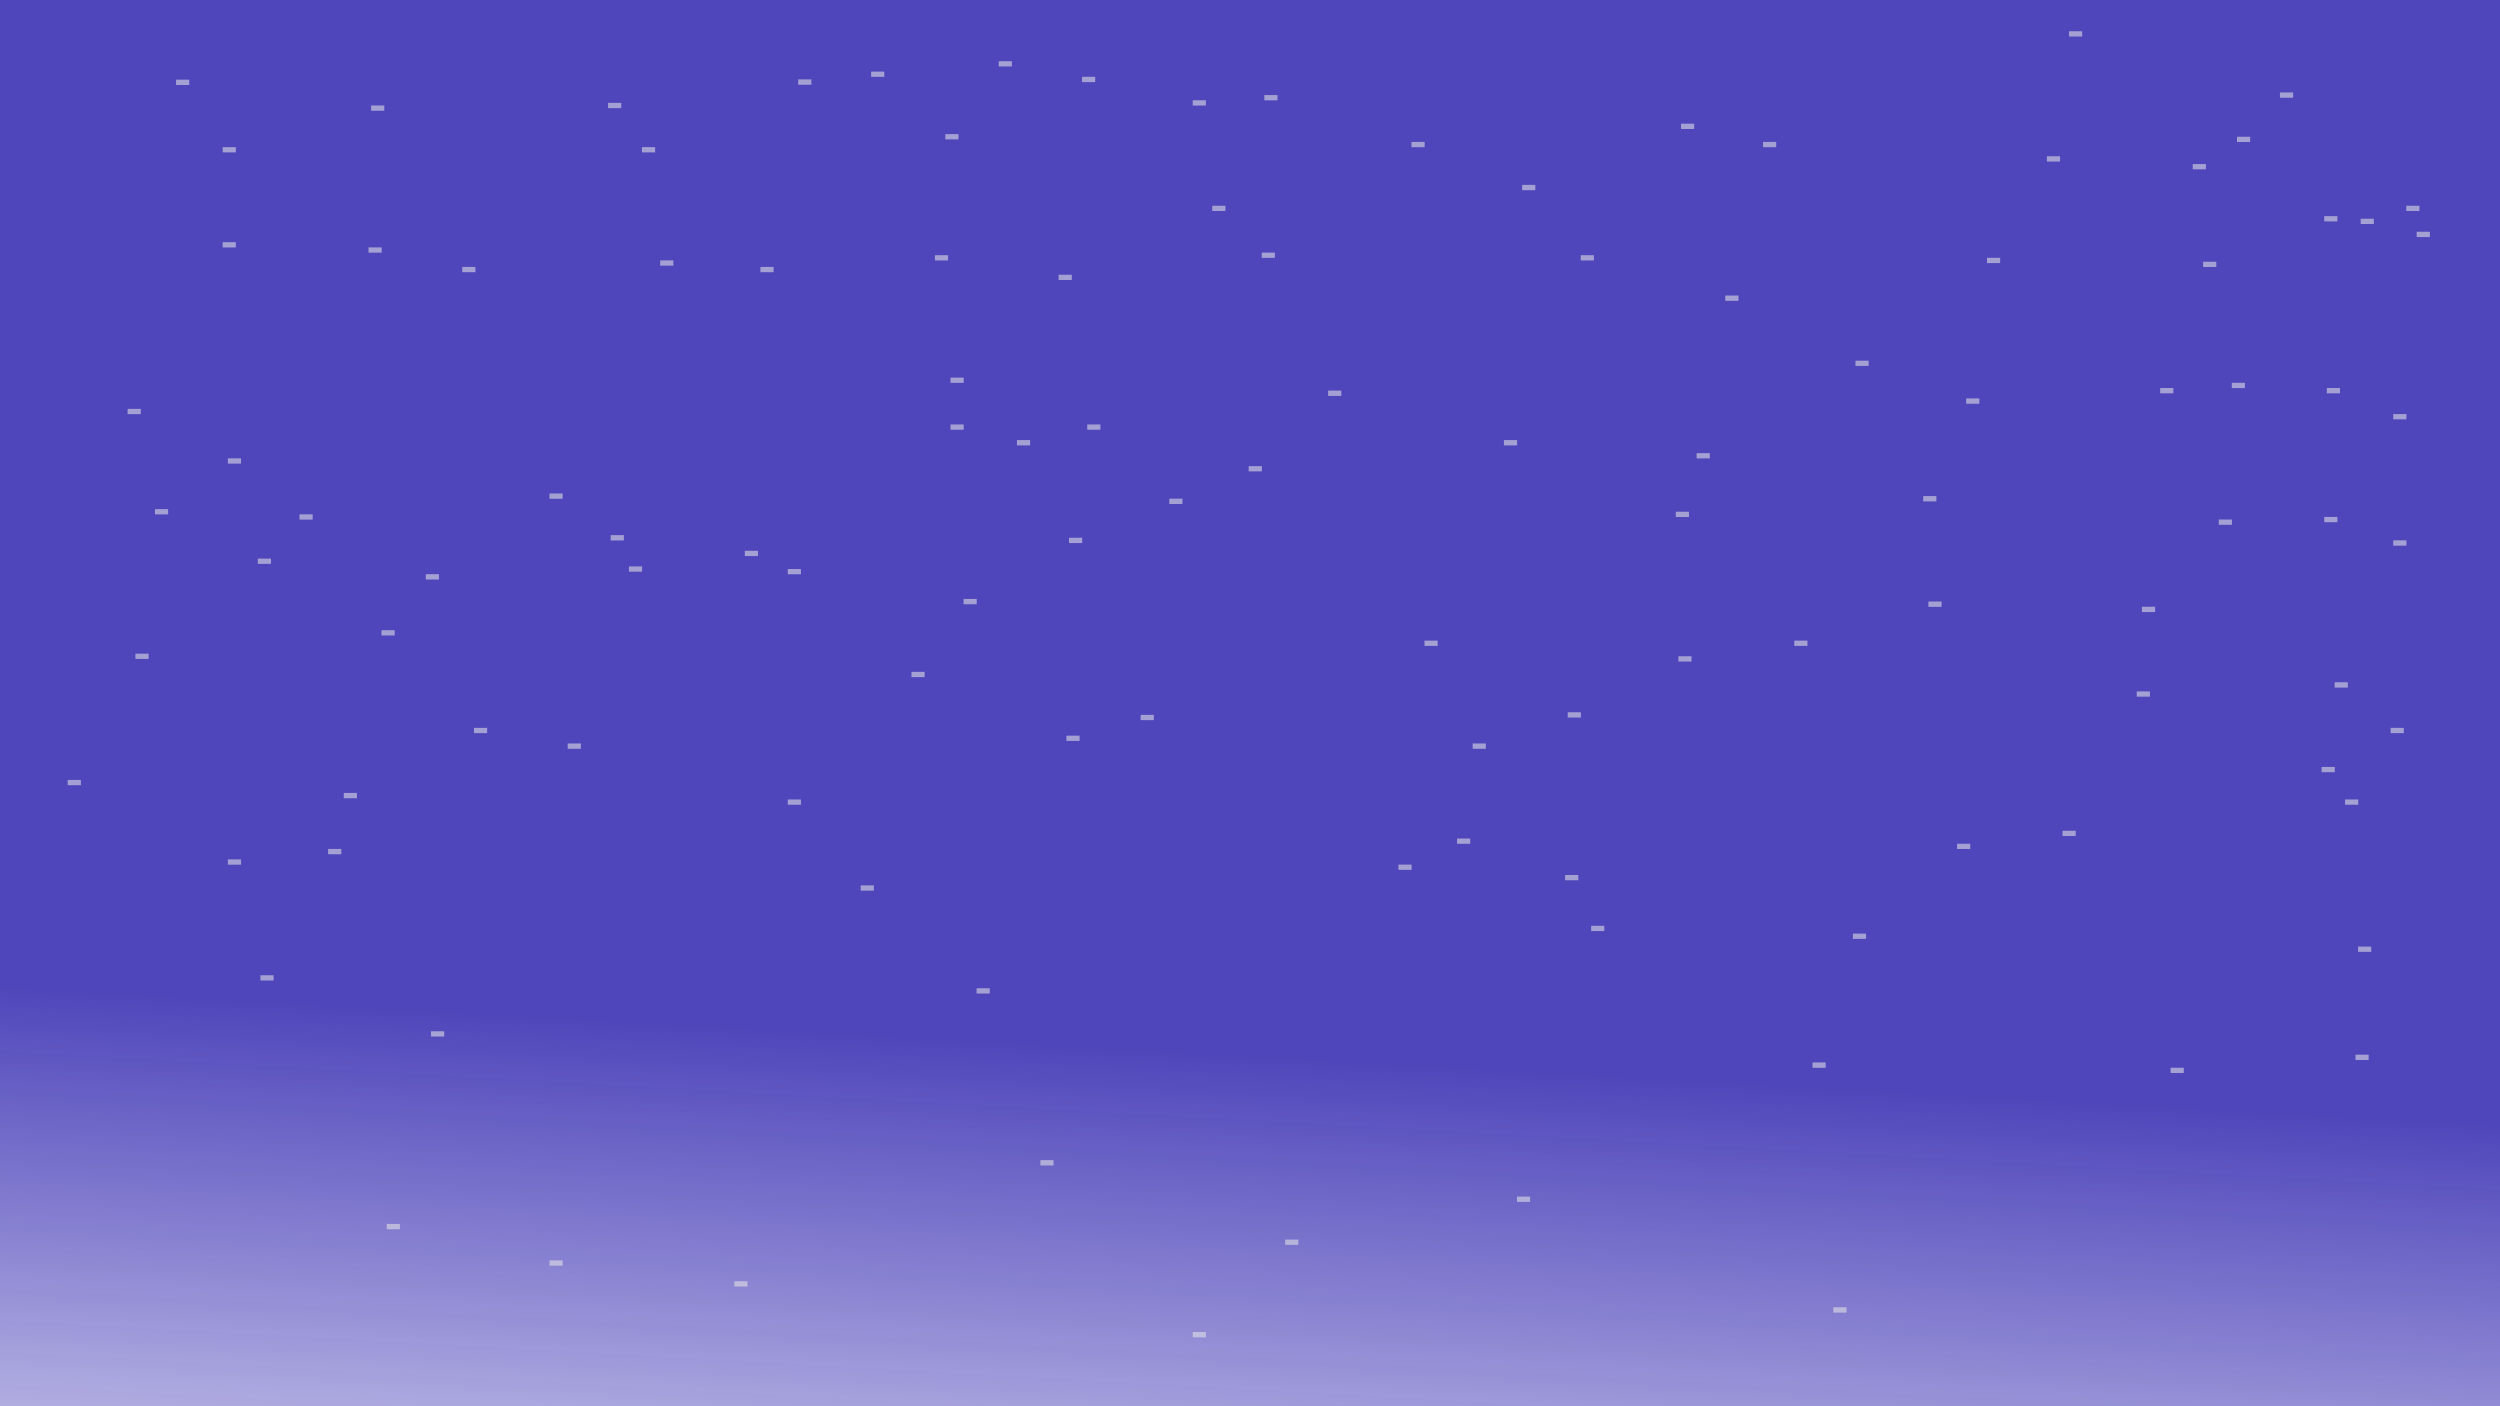 <?xml version="1.0" encoding="UTF-8" standalone="no"?>
<!-- Created with Inkscape (http://www.inkscape.org/) -->

<svg
   width="1920"
   height="1080"
   viewBox="0 0 1920 1080"
   version="1.1"
   id="svg1"
   inkscape:export-filename="bitmap.svg"
   inkscape:export-xdpi="96"
   inkscape:export-ydpi="96"
   xmlns:inkscape="http://www.inkscape.org/namespaces/inkscape"
   xmlns:sodipodi="http://sodipodi.sourceforge.net/DTD/sodipodi-0.dtd"
   xmlns:xlink="http://www.w3.org/1999/xlink"
   xmlns="http://www.w3.org/2000/svg"
   xmlns:svg="http://www.w3.org/2000/svg">
  <sodipodi:namedview
     id="namedview1"
     pagecolor="#ffffff"
     bordercolor="#000000"
     borderopacity="0.25"
     inkscape:showpageshadow="2"
     inkscape:pageopacity="0.0"
     inkscape:pagecheckerboard="0"
     inkscape:deskcolor="#d1d1d1"
     inkscape:document-units="px">
    <inkscape:page
       x="0"
       y="0"
       width="1920"
       height="1080"
       id="page2"
       margin="0"
       bleed="0" />
  </sodipodi:namedview>
  <defs
     id="defs1">
    <linearGradient
       id="linearGradient20"
       inkscape:collect="always">
      <stop
         style="stop-color:#261bab;stop-opacity:1;"
         offset="0.114"
         id="stop20" />
      <stop
         style="stop-color:#261bab;stop-opacity:0;"
         offset="0.8"
         id="stop21" />
    </linearGradient>
    <linearGradient
       id="linearGradient18"
       inkscape:collect="always">
      <stop
         style="stop-color:#e7e7e7;stop-opacity:1;"
         offset="0.66"
         id="stop18" />
      <stop
         style="stop-color:#e7e7e7;stop-opacity:0.557"
         offset="1"
         id="stop19" />
    </linearGradient>
    <filter
       inkscape:label="Matte Bevel"
       inkscape:menu="Bevels"
       inkscape:menu-tooltip="Soft, pastel-colored, blurry bevel"
       x="-0.022"
       y="-0.04"
       width="1.045"
       height="1.08"
       style="color-interpolation-filters:sRGB"
       id="filter18">
      <feGaussianBlur
         stdDeviation="6.967"
         result="result6"
         id="feGaussianBlur12" />
      <feComposite
         operator="in"
         in="result6"
         in2="result6"
         result="result7"
         id="feComposite13" />
      <feGaussianBlur
         stdDeviation="7"
         result="result3"
         in="result7"
         id="feGaussianBlur13" />
      <feComposite
         in2="result7"
         operator="over"
         result="result91"
         id="feComposite14" />
      <feComposite
         operator="in"
         in="result3"
         result="result5"
         in2="result91"
         id="feComposite15" />
      <feColorMatrix
         values="0 0 0 -1 0 0 0 0 -1 0 0 0 0 -1 0 0 0 0 1 0 "
         result="result4"
         id="feColorMatrix15" />
      <feSpecularLighting
         surfaceScale="3"
         specularConstant="2"
         specularExponent="45"
         in="result4"
         result="result11"
         id="feSpecularLighting15">
        <fePointLight
           x="-5000"
           y="-10000"
           z="20000"
           id="fePointLight15" />
      </feSpecularLighting>
      <feComposite
         operator="arithmetic"
         k1="1"
         in2="result4"
         result="result10"
         id="feComposite16"
         k2="0"
         k3="0"
         k4="0" />
      <feComposite
         operator="arithmetic"
         k2="0.6"
         k3="1"
         in="result5"
         result="result8"
         in2="result10"
         id="feComposite17"
         k1="0"
         k4="0" />
      <feGaussianBlur
         stdDeviation="2"
         result="result31"
         in="result8"
         id="feGaussianBlur17" />
      <feComposite
         result="result9"
         in2="result8"
         id="feComposite18" />
      <feBlend
         mode="normal"
         in2="result9"
         id="feBlend18" />
    </filter>
    <linearGradient
       inkscape:collect="always"
       xlink:href="#linearGradient18"
       id="linearGradient19"
       x1="757.743"
       y1="963.667"
       x2="1212.203"
       y2="542.377"
       gradientUnits="userSpaceOnUse" />
    <linearGradient
       inkscape:collect="always"
       xlink:href="#linearGradient20"
       id="linearGradient21"
       x1="885.914"
       y1="672.69"
       x2="844.951"
       y2="1454.309"
       gradientUnits="userSpaceOnUse" />
  </defs>
  <g
     inkscape:label="Capa 1"
     inkscape:groupmode="layer"
     id="layer1">
    <rect
       style="display:inline;opacity:0.902;fill:url(#linearGradient21);stroke:url(#linearGradient19);stroke-width:9.628;stroke-dasharray:none;filter:url(#filter18)"
       id="rect1"
       width="1930.429"
       height="1084.755"
       x="-5.928"
       y="-8.1898417e-09"
       transform="matrix(1.021,0,0,1.078,-12.921,-16.685)" />
    <path
       sodipodi:type="star"
       style="opacity:0.557;fill:#261bab;fill-opacity:1;stroke:#e7e7e7;stroke-width:10.1;stroke-dasharray:none"
       id="path26"
       inkscape:flatsided="false"
       sodipodi:sides="2"
       sodipodi:cx="140.28706"
       sodipodi:cy="63.22797"
       sodipodi:r1="1.9758741"
       sodipodi:r2="0.01975874"
       sodipodi:arg1="1.5707963"
       sodipodi:arg2="3.1415927"
       inkscape:rounded="0"
       inkscape:randomized="0"
       d="m 140.287,65.204 -0.02,-1.976 0.02,-1.976 0.02,1.976 z" />
    <path
       sodipodi:type="star"
       style="opacity:0.557;fill:#261bab;fill-opacity:1;stroke:#e7e7e7;stroke-width:10.1;stroke-dasharray:none"
       id="path26-8"
       inkscape:flatsided="false"
       sodipodi:sides="2"
       sodipodi:cx="140.28706"
       sodipodi:cy="63.22797"
       sodipodi:r1="1.9758741"
       sodipodi:r2="0.01975874"
       sodipodi:arg1="1.5707963"
       sodipodi:arg2="3.1415927"
       inkscape:rounded="0"
       inkscape:randomized="0"
       d="m 140.287,65.204 -0.02,-1.976 0.02,-1.976 0.02,1.976 z"
       transform="translate(645.783,276.798)" />
    <path
       sodipodi:type="star"
       style="opacity:0.557;fill:#261bab;fill-opacity:1;stroke:#e7e7e7;stroke-width:10.1;stroke-dasharray:none"
       id="path26-5"
       inkscape:flatsided="false"
       sodipodi:sides="2"
       sodipodi:cx="140.28706"
       sodipodi:cy="63.22797"
       sodipodi:r1="1.9758741"
       sodipodi:r2="0.01975874"
       sodipodi:arg1="1.5707963"
       sodipodi:arg2="3.1415927"
       inkscape:rounded="0"
       inkscape:randomized="0"
       d="m 140.287,65.204 -0.02,-1.976 0.02,-1.976 0.02,1.976 z"
       transform="translate(1167.783,286.798)" />
    <path
       sodipodi:type="star"
       style="opacity:0.557;fill:#261bab;fill-opacity:1;stroke:#e7e7e7;stroke-width:10.1;stroke-dasharray:none"
       id="path26-1"
       inkscape:flatsided="false"
       sodipodi:sides="2"
       sodipodi:cx="140.28706"
       sodipodi:cy="63.22797"
       sodipodi:r1="1.9758741"
       sodipodi:r2="0.01975874"
       sodipodi:arg1="1.5707963"
       sodipodi:arg2="3.1415927"
       inkscape:rounded="0"
       inkscape:randomized="0"
       d="m 140.287,65.204 -0.02,-1.976 0.02,-1.976 0.02,1.976 z"
       transform="translate(1345.783,400.798)" />
    <path
       sodipodi:type="star"
       style="opacity:0.557;fill:#261bab;fill-opacity:1;stroke:#e7e7e7;stroke-width:10.1;stroke-dasharray:none"
       id="path26-7"
       inkscape:flatsided="false"
       sodipodi:sides="2"
       sodipodi:cx="140.28706"
       sodipodi:cy="63.22797"
       sodipodi:r1="1.9758741"
       sodipodi:r2="0.01975874"
       sodipodi:arg1="1.5707963"
       sodipodi:arg2="3.1415927"
       inkscape:rounded="0"
       inkscape:randomized="0"
       d="m 140.287,65.204 -0.02,-1.976 0.02,-1.976 0.02,1.976 z"
       transform="translate(983.783,582.798)" />
    <path
       sodipodi:type="star"
       style="opacity:0.557;fill:#261bab;fill-opacity:1;stroke:#e7e7e7;stroke-width:10.1;stroke-dasharray:none"
       id="path26-2"
       inkscape:flatsided="false"
       sodipodi:sides="2"
       sodipodi:cx="140.28706"
       sodipodi:cy="63.22797"
       sodipodi:r1="1.9758741"
       sodipodi:r2="0.01975874"
       sodipodi:arg1="1.5707963"
       sodipodi:arg2="3.1415927"
       inkscape:rounded="0"
       inkscape:randomized="0"
       d="m 140.287,65.204 -0.02,-1.976 0.02,-1.976 0.02,1.976 z"
       transform="translate(884.783,238.798)" />
    <path
       sodipodi:type="star"
       style="opacity:0.557;fill:#261bab;fill-opacity:1;stroke:#e7e7e7;stroke-width:10.1;stroke-dasharray:none"
       id="path26-16"
       inkscape:flatsided="false"
       sodipodi:sides="2"
       sodipodi:cx="140.28706"
       sodipodi:cy="63.22797"
       sodipodi:r1="1.9758741"
       sodipodi:r2="0.01975874"
       sodipodi:arg1="1.5707963"
       sodipodi:arg2="3.1415927"
       inkscape:rounded="0"
       inkscape:randomized="0"
       d="m 140.287,65.204 -0.02,-1.976 0.02,-1.976 0.02,1.976 z"
       transform="translate(833.783,132.798)" />
    <path
       sodipodi:type="star"
       style="opacity:0.557;fill:#261bab;fill-opacity:1;stroke:#e7e7e7;stroke-width:10.1;stroke-dasharray:none"
       id="path26-6"
       inkscape:flatsided="false"
       sodipodi:sides="2"
       sodipodi:cx="140.28706"
       sodipodi:cy="63.22797"
       sodipodi:r1="1.9758741"
       sodipodi:r2="0.01975874"
       sodipodi:arg1="1.5707963"
       sodipodi:arg2="3.1415927"
       inkscape:rounded="0"
       inkscape:randomized="0"
       d="m 140.287,65.204 -0.02,-1.976 0.02,-1.976 0.02,1.976 z"
       transform="translate(448.783,143.798)" />
    <path
       sodipodi:type="star"
       style="opacity:0.557;fill:#261bab;fill-opacity:1;stroke:#e7e7e7;stroke-width:10.1;stroke-dasharray:none"
       id="path26-27"
       inkscape:flatsided="false"
       sodipodi:sides="2"
       sodipodi:cx="140.28706"
       sodipodi:cy="63.22797"
       sodipodi:r1="1.9758741"
       sodipodi:r2="0.01975874"
       sodipodi:arg1="1.5707963"
       sodipodi:arg2="3.1415927"
       inkscape:rounded="0"
       inkscape:randomized="0"
       d="m 140.287,65.204 -0.02,-1.976 0.02,-1.976 0.02,1.976 z"
       transform="translate(286.783,317.798)" />
    <path
       sodipodi:type="star"
       style="opacity:0.557;fill:#261bab;fill-opacity:1;stroke:#e7e7e7;stroke-width:10.1;stroke-dasharray:none"
       id="path26-3"
       inkscape:flatsided="false"
       sodipodi:sides="2"
       sodipodi:cx="140.28706"
       sodipodi:cy="63.22797"
       sodipodi:r1="1.9758741"
       sodipodi:r2="0.01975874"
       sodipodi:arg1="1.5707963"
       sodipodi:arg2="3.1415927"
       inkscape:rounded="0"
       inkscape:randomized="0"
       d="m 140.287,65.204 -0.02,-1.976 0.02,-1.976 0.02,1.976 z"
       transform="translate(300.783,509.798)" />
    <path
       sodipodi:type="star"
       style="opacity:0.557;fill:#261bab;fill-opacity:1;stroke:#e7e7e7;stroke-width:10.1;stroke-dasharray:none"
       id="path26-34"
       inkscape:flatsided="false"
       sodipodi:sides="2"
       sodipodi:cx="140.28706"
       sodipodi:cy="63.22797"
       sodipodi:r1="1.9758741"
       sodipodi:r2="0.01975874"
       sodipodi:arg1="1.5707963"
       sodipodi:arg2="3.1415927"
       inkscape:rounded="0"
       inkscape:randomized="0"
       d="m 140.287,65.204 -0.02,-1.976 0.02,-1.976 0.02,1.976 z"
       transform="translate(157.783,422.798)" />
    <path
       sodipodi:type="star"
       style="opacity:0.557;fill:#261bab;fill-opacity:1;stroke:#e7e7e7;stroke-width:10.1;stroke-dasharray:none"
       id="path26-87"
       inkscape:flatsided="false"
       sodipodi:sides="2"
       sodipodi:cx="140.28706"
       sodipodi:cy="63.22797"
       sodipodi:r1="1.9758741"
       sodipodi:r2="0.01975874"
       sodipodi:arg1="1.5707963"
       sodipodi:arg2="3.1415927"
       inkscape:rounded="0"
       inkscape:randomized="0"
       d="m 140.287,65.204 -0.02,-1.976 0.02,-1.976 0.02,1.976 z"
       transform="translate(228.783,497.798)" />
    <path
       sodipodi:type="star"
       style="opacity:0.557;fill:#261bab;fill-opacity:1;stroke:#e7e7e7;stroke-width:10.1;stroke-dasharray:none"
       id="path26-79"
       inkscape:flatsided="false"
       sodipodi:sides="2"
       sodipodi:cx="140.28706"
       sodipodi:cy="63.22797"
       sodipodi:r1="1.9758741"
       sodipodi:r2="0.01975874"
       sodipodi:arg1="1.5707963"
       sodipodi:arg2="3.1415927"
       inkscape:rounded="0"
       inkscape:randomized="0"
       d="m 140.287,65.204 -0.02,-1.976 0.02,-1.976 0.02,1.976 z"
       transform="translate(740.783,487.798)" />
    <path
       sodipodi:type="star"
       style="opacity:0.557;fill:#261bab;fill-opacity:1;stroke:#e7e7e7;stroke-width:10.1;stroke-dasharray:none"
       id="path26-86"
       inkscape:flatsided="false"
       sodipodi:sides="2"
       sodipodi:cx="140.28706"
       sodipodi:cy="63.22797"
       sodipodi:r1="1.9758741"
       sodipodi:r2="0.01975874"
       sodipodi:arg1="1.5707963"
       sodipodi:arg2="3.1415927"
       inkscape:rounded="0"
       inkscape:randomized="0"
       d="m 140.287,65.204 -0.02,-1.976 0.02,-1.976 0.02,1.976 z"
       transform="translate(1189.783,165.798)" />
    <path
       sodipodi:type="star"
       style="opacity:0.557;fill:#261bab;fill-opacity:1;stroke:#e7e7e7;stroke-width:10.1;stroke-dasharray:none"
       id="path26-860"
       inkscape:flatsided="false"
       sodipodi:sides="2"
       sodipodi:cx="140.28706"
       sodipodi:cy="63.22797"
       sodipodi:r1="1.9758741"
       sodipodi:r2="0.01975874"
       sodipodi:arg1="1.5707963"
       sodipodi:arg2="3.1415927"
       inkscape:rounded="0"
       inkscape:randomized="0"
       d="m 140.287,65.204 -0.02,-1.976 0.02,-1.976 0.02,1.976 z"
       transform="translate(1390.783,136.798)" />
    <path
       sodipodi:type="star"
       style="opacity:0.557;fill:#261bab;fill-opacity:1;stroke:#e7e7e7;stroke-width:10.1;stroke-dasharray:none"
       id="path26-65"
       inkscape:flatsided="false"
       sodipodi:sides="2"
       sodipodi:cx="140.28706"
       sodipodi:cy="63.22797"
       sodipodi:r1="1.9758741"
       sodipodi:r2="0.01975874"
       sodipodi:arg1="1.5707963"
       sodipodi:arg2="3.1415927"
       inkscape:rounded="0"
       inkscape:randomized="0"
       d="m 140.287,65.204 -0.02,-1.976 0.02,-1.976 0.02,1.976 z"
       transform="translate(1556.783,139.798)" />
    <path
       sodipodi:type="star"
       style="opacity:0.557;fill:#261bab;fill-opacity:1;stroke:#e7e7e7;stroke-width:10.1;stroke-dasharray:none"
       id="path26-0"
       inkscape:flatsided="false"
       sodipodi:sides="2"
       sodipodi:cx="140.28706"
       sodipodi:cy="63.22797"
       sodipodi:r1="1.9758741"
       sodipodi:r2="0.01975874"
       sodipodi:arg1="1.5707963"
       sodipodi:arg2="3.1415927"
       inkscape:rounded="0"
       inkscape:randomized="0"
       d="m 140.287,65.204 -0.02,-1.976 0.02,-1.976 0.02,1.976 z"
       transform="translate(1568.783,337.798)" />
    <path
       sodipodi:type="star"
       style="opacity:0.557;fill:#261bab;fill-opacity:1;stroke:#e7e7e7;stroke-width:10.1;stroke-dasharray:none"
       id="path26-89"
       inkscape:flatsided="false"
       sodipodi:sides="2"
       sodipodi:cx="140.28706"
       sodipodi:cy="63.22797"
       sodipodi:r1="1.9758741"
       sodipodi:r2="0.01975874"
       sodipodi:arg1="1.5707963"
       sodipodi:arg2="3.1415927"
       inkscape:rounded="0"
       inkscape:randomized="0"
       d="m 140.287,65.204 -0.02,-1.976 0.02,-1.976 0.02,1.976 z"
       transform="translate(1505.783,469.798)" />
    <path
       sodipodi:type="star"
       style="opacity:0.557;fill:#261bab;fill-opacity:1;stroke:#e7e7e7;stroke-width:10.1;stroke-dasharray:none"
       id="path26-60"
       inkscape:flatsided="false"
       sodipodi:sides="2"
       sodipodi:cx="140.28706"
       sodipodi:cy="63.22797"
       sodipodi:r1="1.9758741"
       sodipodi:r2="0.01975874"
       sodipodi:arg1="1.5707963"
       sodipodi:arg2="3.1415927"
       inkscape:rounded="0"
       inkscape:randomized="0"
       d="m 140.287,65.204 -0.02,-1.976 0.02,-1.976 0.02,1.976 z"
       transform="translate(1448.783,576.798)" />
    <path
       sodipodi:type="star"
       style="opacity:0.557;fill:#261bab;fill-opacity:1;stroke:#e7e7e7;stroke-width:10.1;stroke-dasharray:none"
       id="path26-84"
       inkscape:flatsided="false"
       sodipodi:sides="2"
       sodipodi:cx="140.28706"
       sodipodi:cy="63.22797"
       sodipodi:r1="1.9758741"
       sodipodi:r2="0.01975874"
       sodipodi:arg1="1.5707963"
       sodipodi:arg2="3.1415927"
       inkscape:rounded="0"
       inkscape:randomized="0"
       d="m 140.287,65.204 -0.02,-1.976 0.02,-1.976 0.02,1.976 z"
       transform="translate(995.783,509.798)" />
    <path
       sodipodi:type="star"
       style="opacity:0.557;fill:#261bab;fill-opacity:1;stroke:#e7e7e7;stroke-width:10.1;stroke-dasharray:none"
       id="path26-78"
       inkscape:flatsided="false"
       sodipodi:sides="2"
       sodipodi:cx="140.28706"
       sodipodi:cy="63.22797"
       sodipodi:r1="1.9758741"
       sodipodi:r2="0.01975874"
       sodipodi:arg1="1.5707963"
       sodipodi:arg2="3.1415927"
       inkscape:rounded="0"
       inkscape:randomized="0"
       d="m 140.287,65.204 -0.02,-1.976 0.02,-1.976 0.02,1.976 z"
       transform="translate(958.783,430.798)" />
    <path
       sodipodi:type="star"
       style="opacity:0.557;fill:#261bab;fill-opacity:1;stroke:#e7e7e7;stroke-width:10.1;stroke-dasharray:none"
       id="path26-13"
       inkscape:flatsided="false"
       sodipodi:sides="2"
       sodipodi:cx="140.28706"
       sodipodi:cy="63.22797"
       sodipodi:r1="1.9758741"
       sodipodi:r2="0.01975874"
       sodipodi:arg1="1.5707963"
       sodipodi:arg2="3.1415927"
       inkscape:rounded="0"
       inkscape:randomized="0"
       d="m 140.287,65.204 -0.02,-1.976 0.02,-1.976 0.02,1.976 z"
       transform="translate(683.783,503.798)" />
    <path
       sodipodi:type="star"
       style="opacity:0.557;fill:#261bab;fill-opacity:1;stroke:#e7e7e7;stroke-width:10.1;stroke-dasharray:none"
       id="path26-4"
       inkscape:flatsided="false"
       sodipodi:sides="2"
       sodipodi:cx="140.28706"
       sodipodi:cy="63.22797"
       sodipodi:r1="1.9758741"
       sodipodi:r2="0.01975874"
       sodipodi:arg1="1.5707963"
       sodipodi:arg2="3.1415927"
       inkscape:rounded="0"
       inkscape:randomized="0"
       d="m 140.287,65.204 -0.02,-1.976 0.02,-1.976 0.02,1.976 z"
       transform="matrix(1,0,0,-1,614.783,824.254)" />
    <path
       sodipodi:type="star"
       style="opacity:0.557;fill:#261bab;fill-opacity:1;stroke:#e7e7e7;stroke-width:10.1;stroke-dasharray:none"
       id="path26-36"
       inkscape:flatsided="false"
       sodipodi:sides="2"
       sodipodi:cx="140.28706"
       sodipodi:cy="63.22797"
       sodipodi:r1="1.9758741"
       sodipodi:r2="0.01975874"
       sodipodi:arg1="1.5707963"
       sodipodi:arg2="3.1415927"
       inkscape:rounded="0"
       inkscape:randomized="0"
       d="m 140.287,65.204 -0.02,-1.976 0.02,-1.976 0.02,1.976 z"
       transform="translate(-37.217,252.798)" />
    <path
       sodipodi:type="star"
       style="opacity:0.557;fill:#261bab;fill-opacity:1;stroke:#e7e7e7;stroke-width:10.1;stroke-dasharray:none"
       id="path26-20"
       inkscape:flatsided="false"
       sodipodi:sides="2"
       sodipodi:cx="140.28706"
       sodipodi:cy="63.22797"
       sodipodi:r1="1.9758741"
       sodipodi:r2="0.01975874"
       sodipodi:arg1="1.5707963"
       sodipodi:arg2="3.1415927"
       inkscape:rounded="0"
       inkscape:randomized="0"
       d="m 140.287,65.204 -0.02,-1.976 0.02,-1.976 0.02,1.976 z"
       transform="translate(35.783,124.798)" />
    <path
       sodipodi:type="star"
       style="opacity:0.557;fill:#261bab;fill-opacity:1;stroke:#e7e7e7;stroke-width:10.1;stroke-dasharray:none"
       id="path26-72"
       inkscape:flatsided="false"
       sodipodi:sides="2"
       sodipodi:cx="140.28706"
       sodipodi:cy="63.22797"
       sodipodi:r1="1.9758741"
       sodipodi:r2="0.01975874"
       sodipodi:arg1="1.5707963"
       sodipodi:arg2="3.1415927"
       inkscape:rounded="0"
       inkscape:randomized="0"
       d="m 140.287,65.204 -0.02,-1.976 0.02,-1.976 0.02,1.976 z"
       transform="translate(94.783,333.798)" />
    <path
       sodipodi:type="star"
       style="opacity:0.557;fill:#261bab;fill-opacity:1;stroke:#e7e7e7;stroke-width:10.1;stroke-dasharray:none"
       id="path26-657"
       inkscape:flatsided="false"
       sodipodi:sides="2"
       sodipodi:cx="140.28706"
       sodipodi:cy="63.22797"
       sodipodi:r1="1.9758741"
       sodipodi:r2="0.01975874"
       sodipodi:arg1="1.5707963"
       sodipodi:arg2="3.1415927"
       inkscape:rounded="0"
       inkscape:randomized="0"
       d="m 140.287,65.204 -0.02,-1.976 0.02,-1.976 0.02,1.976 z"
       transform="translate(39.783,290.798)" />
    <path
       sodipodi:type="star"
       style="opacity:0.557;fill:#261bab;fill-opacity:1;stroke:#e7e7e7;stroke-width:10.1;stroke-dasharray:none"
       id="path26-200"
       inkscape:flatsided="false"
       sodipodi:sides="2"
       sodipodi:cx="140.28706"
       sodipodi:cy="63.22797"
       sodipodi:r1="1.9758741"
       sodipodi:r2="0.01975874"
       sodipodi:arg1="1.5707963"
       sodipodi:arg2="3.1415927"
       inkscape:rounded="0"
       inkscape:randomized="0"
       d="m 140.287,65.204 -0.02,-1.976 0.02,-1.976 0.02,1.976 z"
       transform="translate(39.783,598.798)" />
    <path
       sodipodi:type="star"
       style="opacity:0.557;fill:#261bab;fill-opacity:1;stroke:#e7e7e7;stroke-width:10.1;stroke-dasharray:none"
       id="path26-07"
       inkscape:flatsided="false"
       sodipodi:sides="2"
       sodipodi:cx="140.28706"
       sodipodi:cy="63.22797"
       sodipodi:r1="1.9758741"
       sodipodi:r2="0.01975874"
       sodipodi:arg1="1.5707963"
       sodipodi:arg2="3.1415927"
       inkscape:rounded="0"
       inkscape:randomized="0"
       d="m 140.287,65.204 -0.02,-1.976 0.02,-1.976 0.02,1.976 z"
       transform="translate(116.783,590.798)" />
    <path
       sodipodi:type="star"
       style="opacity:0.557;fill:#261bab;fill-opacity:1;stroke:#e7e7e7;stroke-width:10.1;stroke-dasharray:none"
       id="path26-77"
       inkscape:flatsided="false"
       sodipodi:sides="2"
       sodipodi:cx="140.28706"
       sodipodi:cy="63.22797"
       sodipodi:r1="1.9758741"
       sodipodi:r2="0.01975874"
       sodipodi:arg1="1.5707963"
       sodipodi:arg2="3.1415927"
       inkscape:rounded="0"
       inkscape:randomized="0"
       d="m 140.287,65.204 -0.02,-1.976 0.02,-1.976 0.02,1.976 z"
       transform="translate(62.783,367.798)" />
    <path
       sodipodi:type="star"
       style="opacity:0.557;fill:#261bab;fill-opacity:1;stroke:#e7e7e7;stroke-width:10.1;stroke-dasharray:none"
       id="path26-9"
       inkscape:flatsided="false"
       sodipodi:sides="2"
       sodipodi:cx="140.28706"
       sodipodi:cy="63.22797"
       sodipodi:r1="1.9758741"
       sodipodi:r2="0.01975874"
       sodipodi:arg1="1.5707963"
       sodipodi:arg2="3.1415927"
       inkscape:rounded="0"
       inkscape:randomized="0"
       d="m 140.287,65.204 -0.02,-1.976 0.02,-1.976 0.02,1.976 z"
       transform="translate(147.783,128.798)" />
    <path
       sodipodi:type="star"
       style="opacity:0.557;fill:#261bab;fill-opacity:1;stroke:#e7e7e7;stroke-width:10.1;stroke-dasharray:none"
       id="path26-82"
       inkscape:flatsided="false"
       sodipodi:sides="2"
       sodipodi:cx="140.28706"
       sodipodi:cy="63.22797"
       sodipodi:r1="1.9758741"
       sodipodi:r2="0.01975874"
       sodipodi:arg1="1.5707963"
       sodipodi:arg2="3.1415927"
       inkscape:rounded="0"
       inkscape:randomized="0"
       d="m 140.287,65.204 -0.02,-1.976 0.02,-1.976 0.02,1.976 z"
       transform="translate(357.783,51.798)" />
    <path
       sodipodi:type="star"
       style="opacity:0.557;fill:#261bab;fill-opacity:1;stroke:#e7e7e7;stroke-width:10.1;stroke-dasharray:none"
       id="path26-38"
       inkscape:flatsided="false"
       sodipodi:sides="2"
       sodipodi:cx="140.28706"
       sodipodi:cy="63.22797"
       sodipodi:r1="1.9758741"
       sodipodi:r2="0.01975874"
       sodipodi:arg1="1.5707963"
       sodipodi:arg2="3.1415927"
       inkscape:rounded="0"
       inkscape:randomized="0"
       d="m 140.287,65.204 -0.02,-1.976 0.02,-1.976 0.02,1.976 z"
       transform="translate(331.783,17.798)" />
    <path
       sodipodi:type="star"
       style="opacity:0.557;fill:#261bab;fill-opacity:1;stroke:#e7e7e7;stroke-width:10.1;stroke-dasharray:none"
       id="path26-50"
       inkscape:flatsided="false"
       sodipodi:sides="2"
       sodipodi:cx="140.28706"
       sodipodi:cy="63.22797"
       sodipodi:r1="1.9758741"
       sodipodi:r2="0.01975874"
       sodipodi:arg1="1.5707963"
       sodipodi:arg2="3.1415927"
       inkscape:rounded="0"
       inkscape:randomized="0"
       d="m 140.287,65.204 -0.02,-1.976 0.02,-1.976 0.02,1.976 z"
       transform="translate(590.783,41.798)" />
    <path
       sodipodi:type="star"
       style="opacity:0.557;fill:#261bab;fill-opacity:1;stroke:#e7e7e7;stroke-width:10.1;stroke-dasharray:none"
       id="path26-83"
       inkscape:flatsided="false"
       sodipodi:sides="2"
       sodipodi:cx="140.28706"
       sodipodi:cy="63.22797"
       sodipodi:r1="1.9758741"
       sodipodi:r2="0.01975874"
       sodipodi:arg1="1.5707963"
       sodipodi:arg2="3.1415927"
       inkscape:rounded="0"
       inkscape:randomized="0"
       d="m 140.287,65.204 -0.02,-1.976 0.02,-1.976 0.02,1.976 z"
       transform="translate(469.783,375.798)" />
    <path
       sodipodi:type="star"
       style="opacity:0.557;fill:#261bab;fill-opacity:1;stroke:#e7e7e7;stroke-width:10.1;stroke-dasharray:none"
       id="path26-01"
       inkscape:flatsided="false"
       sodipodi:sides="2"
       sodipodi:cx="140.28706"
       sodipodi:cy="63.22797"
       sodipodi:r1="1.9758741"
       sodipodi:r2="0.01975874"
       sodipodi:arg1="1.5707963"
       sodipodi:arg2="3.1415927"
       inkscape:rounded="0"
       inkscape:randomized="0"
       d="m 140.287,65.204 -0.02,-1.976 0.02,-1.976 0.02,1.976 z"
       transform="translate(469.783,552.798)" />
    <path
       sodipodi:type="star"
       style="opacity:0.557;fill:#261bab;fill-opacity:1;stroke:#e7e7e7;stroke-width:10.1;stroke-dasharray:none"
       id="path26-61"
       inkscape:flatsided="false"
       sodipodi:sides="2"
       sodipodi:cx="140.28706"
       sodipodi:cy="63.22797"
       sodipodi:r1="1.9758741"
       sodipodi:r2="0.01975874"
       sodipodi:arg1="1.5707963"
       sodipodi:arg2="3.1415927"
       inkscape:rounded="0"
       inkscape:randomized="0"
       d="m 140.287,65.204 -0.02,-1.976 0.02,-1.976 0.02,1.976 z"
       transform="translate(564.783,454.798)" />
    <path
       sodipodi:type="star"
       style="opacity:0.557;fill:#261bab;fill-opacity:1;stroke:#e7e7e7;stroke-width:10.1;stroke-dasharray:none"
       id="path26-41"
       inkscape:flatsided="false"
       sodipodi:sides="2"
       sodipodi:cx="140.28706"
       sodipodi:cy="63.22797"
       sodipodi:r1="1.9758741"
       sodipodi:r2="0.01975874"
       sodipodi:arg1="1.5707963"
       sodipodi:arg2="3.1415927"
       inkscape:rounded="0"
       inkscape:randomized="0"
       d="m 140.287,65.204 -0.02,-1.976 0.02,-1.976 0.02,1.976 z"
       transform="translate(685.783,351.798)" />
    <path
       sodipodi:type="star"
       style="opacity:0.557;fill:#261bab;fill-opacity:1;stroke:#e7e7e7;stroke-width:10.1;stroke-dasharray:none"
       id="path26-88"
       inkscape:flatsided="false"
       sodipodi:sides="2"
       sodipodi:cx="140.28706"
       sodipodi:cy="63.22797"
       sodipodi:r1="1.9758741"
       sodipodi:r2="0.01975874"
       sodipodi:arg1="1.5707963"
       sodipodi:arg2="3.1415927"
       inkscape:rounded="0"
       inkscape:randomized="0"
       d="m 140.287,65.204 -0.02,-1.976 0.02,-1.976 0.02,1.976 z"
       transform="translate(436.783,361.798)" />
    <path
       sodipodi:type="star"
       style="opacity:0.557;fill:#261bab;fill-opacity:1;stroke:#e7e7e7;stroke-width:10.1;stroke-dasharray:none"
       id="path26-783"
       inkscape:flatsided="false"
       sodipodi:sides="2"
       sodipodi:cx="140.28706"
       sodipodi:cy="63.22797"
       sodipodi:r1="1.9758741"
       sodipodi:r2="0.01975874"
       sodipodi:arg1="1.5707963"
       sodipodi:arg2="3.1415927"
       inkscape:rounded="0"
       inkscape:randomized="0"
       d="m 140.287,65.204 -0.02,-1.976 0.02,-1.976 0.02,1.976 z"
       transform="translate(191.783,379.798)" />
    <path
       sodipodi:type="star"
       style="opacity:0.557;fill:#261bab;fill-opacity:1;stroke:#e7e7e7;stroke-width:10.1;stroke-dasharray:none"
       id="path26-10"
       inkscape:flatsided="false"
       sodipodi:sides="2"
       sodipodi:cx="140.28706"
       sodipodi:cy="63.22797"
       sodipodi:r1="1.9758741"
       sodipodi:r2="0.01975874"
       sodipodi:arg1="1.5707963"
       sodipodi:arg2="3.1415927"
       inkscape:rounded="0"
       inkscape:randomized="0"
       d="m 140.287,65.204 -0.02,-1.976 0.02,-1.976 0.02,1.976 z"
       transform="translate(347.783,373.798)" />
    <path
       sodipodi:type="star"
       style="opacity:0.557;fill:#261bab;fill-opacity:1;stroke:#e7e7e7;stroke-width:10.1;stroke-dasharray:none"
       id="path26-96"
       inkscape:flatsided="false"
       sodipodi:sides="2"
       sodipodi:cx="140.28706"
       sodipodi:cy="63.22797"
       sodipodi:r1="1.9758741"
       sodipodi:r2="0.01975874"
       sodipodi:arg1="1.5707963"
       sodipodi:arg2="3.1415927"
       inkscape:rounded="0"
       inkscape:randomized="0"
       d="m 140.287,65.204 -0.02,-1.976 0.02,-1.976 0.02,1.976 z"
       transform="translate(371.783,138.798)" />
    <path
       sodipodi:type="star"
       style="opacity:0.557;fill:#261bab;fill-opacity:1;stroke:#e7e7e7;stroke-width:10.1;stroke-dasharray:none"
       id="path26-99"
       inkscape:flatsided="false"
       sodipodi:sides="2"
       sodipodi:cx="140.28706"
       sodipodi:cy="63.22797"
       sodipodi:r1="1.9758741"
       sodipodi:r2="0.01975874"
       sodipodi:arg1="1.5707963"
       sodipodi:arg2="3.1415927"
       inkscape:rounded="0"
       inkscape:randomized="0"
       d="m 140.287,65.204 -0.02,-1.976 0.02,-1.976 0.02,1.976 z"
       transform="translate(795.783,96.798)" />
    <path
       sodipodi:type="star"
       style="opacity:0.557;fill:#261bab;fill-opacity:1;stroke:#e7e7e7;stroke-width:10.1;stroke-dasharray:none"
       id="path26-48"
       inkscape:flatsided="false"
       sodipodi:sides="2"
       sodipodi:cx="140.28706"
       sodipodi:cy="63.22797"
       sodipodi:r1="1.9758741"
       sodipodi:r2="0.01975874"
       sodipodi:arg1="1.5707963"
       sodipodi:arg2="3.1415927"
       inkscape:rounded="0"
       inkscape:randomized="0"
       d="m 140.287,65.204 -0.02,-1.976 0.02,-1.976 0.02,1.976 z"
       transform="translate(948.783,47.798)" />
    <path
       sodipodi:type="star"
       style="opacity:0.557;fill:#261bab;fill-opacity:1;stroke:#e7e7e7;stroke-width:10.1;stroke-dasharray:none"
       id="path26-25"
       inkscape:flatsided="false"
       sodipodi:sides="2"
       sodipodi:cx="140.28706"
       sodipodi:cy="63.22797"
       sodipodi:r1="1.9758741"
       sodipodi:r2="0.01975874"
       sodipodi:arg1="1.5707963"
       sodipodi:arg2="3.1415927"
       inkscape:rounded="0"
       inkscape:randomized="0"
       d="m 140.287,65.204 -0.02,-1.976 0.02,-1.976 0.02,1.976 z"
       transform="translate(1218.783,47.798)" />
    <path
       sodipodi:type="star"
       style="opacity:0.557;fill:#261bab;fill-opacity:1;stroke:#e7e7e7;stroke-width:10.1;stroke-dasharray:none"
       id="path26-37"
       inkscape:flatsided="false"
       sodipodi:sides="2"
       sodipodi:cx="140.28706"
       sodipodi:cy="63.22797"
       sodipodi:r1="1.9758741"
       sodipodi:r2="0.01975874"
       sodipodi:arg1="1.5707963"
       sodipodi:arg2="3.1415927"
       inkscape:rounded="0"
       inkscape:randomized="0"
       d="m 140.287,65.204 -0.02,-1.976 0.02,-1.976 0.02,1.976 z"
       transform="translate(1436.783,58.798)" />
    <path
       sodipodi:type="star"
       style="opacity:0.557;fill:#261bab;fill-opacity:1;stroke:#e7e7e7;stroke-width:10.1;stroke-dasharray:none"
       id="path26-08"
       inkscape:flatsided="false"
       sodipodi:sides="2"
       sodipodi:cx="140.28706"
       sodipodi:cy="63.22797"
       sodipodi:r1="1.9758741"
       sodipodi:r2="0.01975874"
       sodipodi:arg1="1.5707963"
       sodipodi:arg2="3.1415927"
       inkscape:rounded="0"
       inkscape:randomized="0"
       d="m 140.287,65.204 -0.02,-1.976 0.02,-1.976 0.02,1.976 z"
       transform="translate(1548.783,64.798)" />
    <path
       sodipodi:type="star"
       style="opacity:0.557;fill:#261bab;fill-opacity:1;stroke:#e7e7e7;stroke-width:10.1;stroke-dasharray:none"
       id="path26-81"
       inkscape:flatsided="false"
       sodipodi:sides="2"
       sodipodi:cx="140.28706"
       sodipodi:cy="63.22797"
       sodipodi:r1="1.9758741"
       sodipodi:r2="0.01975874"
       sodipodi:arg1="1.5707963"
       sodipodi:arg2="3.1415927"
       inkscape:rounded="0"
       inkscape:randomized="0"
       d="m 140.287,65.204 -0.02,-1.976 0.02,-1.976 0.02,1.976 z"
       transform="translate(1582.783,43.798)" />
    <path
       sodipodi:type="star"
       style="opacity:0.557;fill:#261bab;fill-opacity:1;stroke:#e7e7e7;stroke-width:10.1;stroke-dasharray:none"
       id="path26-722"
       inkscape:flatsided="false"
       sodipodi:sides="2"
       sodipodi:cx="140.28706"
       sodipodi:cy="63.22797"
       sodipodi:r1="1.9758741"
       sodipodi:r2="0.01975874"
       sodipodi:arg1="1.5707963"
       sodipodi:arg2="3.1415927"
       inkscape:rounded="0"
       inkscape:randomized="0"
       d="m 140.287,65.204 -0.02,-1.976 0.02,-1.976 0.02,1.976 z"
       transform="translate(1578.783,232.798)" />
    <path
       sodipodi:type="star"
       style="opacity:0.557;fill:#261bab;fill-opacity:1;stroke:#e7e7e7;stroke-width:10.1;stroke-dasharray:none"
       id="path26-90"
       inkscape:flatsided="false"
       sodipodi:sides="2"
       sodipodi:cx="140.28706"
       sodipodi:cy="63.22797"
       sodipodi:r1="1.9758741"
       sodipodi:r2="0.01975874"
       sodipodi:arg1="1.5707963"
       sodipodi:arg2="3.1415927"
       inkscape:rounded="0"
       inkscape:randomized="0"
       d="m 140.287,65.204 -0.02,-1.976 0.02,-1.976 0.02,1.976 z"
       transform="translate(1647.783,527.798)" />
    <path
       sodipodi:type="star"
       style="opacity:0.557;fill:#261bab;fill-opacity:1;stroke:#e7e7e7;stroke-width:10.1;stroke-dasharray:none"
       id="path26-58"
       inkscape:flatsided="false"
       sodipodi:sides="2"
       sodipodi:cx="140.28706"
       sodipodi:cy="63.22797"
       sodipodi:r1="1.9758741"
       sodipodi:r2="0.01975874"
       sodipodi:arg1="1.5707963"
       sodipodi:arg2="3.1415927"
       inkscape:rounded="0"
       inkscape:randomized="0"
       d="m 140.287,65.204 -0.02,-1.976 0.02,-1.976 0.02,1.976 z"
       transform="translate(1675.783,665.798)" />
    <path
       sodipodi:type="star"
       style="opacity:0.557;fill:#261bab;fill-opacity:1;stroke:#e7e7e7;stroke-width:10.1;stroke-dasharray:none"
       id="path26-42"
       inkscape:flatsided="false"
       sodipodi:sides="2"
       sodipodi:cx="140.28706"
       sodipodi:cy="63.22797"
       sodipodi:r1="1.9758741"
       sodipodi:r2="0.01975874"
       sodipodi:arg1="1.5707963"
       sodipodi:arg2="3.1415927"
       inkscape:rounded="0"
       inkscape:randomized="0"
       d="m 140.287,65.204 -0.02,-1.976 0.02,-1.976 0.02,1.976 z"
       transform="translate(1531.783,758.798)" />
    <path
       sodipodi:type="star"
       style="opacity:0.557;fill:#261bab;fill-opacity:1;stroke:#e7e7e7;stroke-width:10.1;stroke-dasharray:none"
       id="path26-26"
       inkscape:flatsided="false"
       sodipodi:sides="2"
       sodipodi:cx="140.28706"
       sodipodi:cy="63.22797"
       sodipodi:r1="1.9758741"
       sodipodi:r2="0.01975874"
       sodipodi:arg1="1.5707963"
       sodipodi:arg2="3.1415927"
       inkscape:rounded="0"
       inkscape:randomized="0"
       d="m 140.287,65.204 -0.02,-1.976 0.02,-1.976 0.02,1.976 z"
       transform="translate(1256.783,754.798)" />
    <path
       sodipodi:type="star"
       style="opacity:0.557;fill:#261bab;fill-opacity:1;stroke:#e7e7e7;stroke-width:10.1;stroke-dasharray:none"
       id="path26-24"
       inkscape:flatsided="false"
       sodipodi:sides="2"
       sodipodi:cx="140.28706"
       sodipodi:cy="63.22797"
       sodipodi:r1="1.9758741"
       sodipodi:r2="0.01975874"
       sodipodi:arg1="1.5707963"
       sodipodi:arg2="3.1415927"
       inkscape:rounded="0"
       inkscape:randomized="0"
       d="m 140.287,65.204 -0.02,-1.976 0.02,-1.976 0.02,1.976 z"
       transform="translate(1029.783,857.798)" />
    <path
       sodipodi:type="star"
       style="opacity:0.557;fill:#261bab;fill-opacity:1;stroke:#e7e7e7;stroke-width:10.1;stroke-dasharray:none"
       id="path26-21"
       inkscape:flatsided="false"
       sodipodi:sides="2"
       sodipodi:cx="140.28706"
       sodipodi:cy="63.22797"
       sodipodi:r1="1.9758741"
       sodipodi:r2="0.01975874"
       sodipodi:arg1="1.5707963"
       sodipodi:arg2="3.1415927"
       inkscape:rounded="0"
       inkscape:randomized="0"
       d="m 140.287,65.204 -0.02,-1.976 0.02,-1.976 0.02,1.976 z"
       transform="translate(851.783,890.798)" />
    <path
       sodipodi:type="star"
       style="opacity:0.557;fill:#261bab;fill-opacity:1;stroke:#e7e7e7;stroke-width:10.1;stroke-dasharray:none"
       id="path26-62"
       inkscape:flatsided="false"
       sodipodi:sides="2"
       sodipodi:cx="140.28706"
       sodipodi:cy="63.22797"
       sodipodi:r1="1.9758741"
       sodipodi:r2="0.01975874"
       sodipodi:arg1="1.5707963"
       sodipodi:arg2="3.1415927"
       inkscape:rounded="0"
       inkscape:randomized="0"
       d="m 140.287,65.204 -0.02,-1.976 0.02,-1.976 0.02,1.976 z"
       transform="translate(525.783,618.798)" />
    <path
       sodipodi:type="star"
       style="opacity:0.557;fill:#261bab;fill-opacity:1;stroke:#e7e7e7;stroke-width:10.1;stroke-dasharray:none"
       id="path26-00"
       inkscape:flatsided="false"
       sodipodi:sides="2"
       sodipodi:cx="140.28706"
       sodipodi:cy="63.22797"
       sodipodi:r1="1.9758741"
       sodipodi:r2="0.01975874"
       sodipodi:arg1="1.5707963"
       sodipodi:arg2="3.1415927"
       inkscape:rounded="0"
       inkscape:randomized="0"
       d="m 140.287,65.204 -0.02,-1.976 0.02,-1.976 0.02,1.976 z"
       transform="translate(1153.783,442.798)" />
    <path
       sodipodi:type="star"
       style="opacity:0.557;fill:#261bab;fill-opacity:1;stroke:#e7e7e7;stroke-width:10.1;stroke-dasharray:none"
       id="path26-819"
       inkscape:flatsided="false"
       sodipodi:sides="2"
       sodipodi:cx="140.28706"
       sodipodi:cy="63.22797"
       sodipodi:r1="1.9758741"
       sodipodi:r2="0.01975874"
       sodipodi:arg1="1.5707963"
       sodipodi:arg2="3.1415927"
       inkscape:rounded="0"
       inkscape:randomized="0"
       d="m 140.287,65.204 -0.02,-1.976 0.02,-1.976 0.02,1.976 z"
       transform="translate(1367.783,586.798)" />
    <path
       sodipodi:type="star"
       style="opacity:0.557;fill:#261bab;fill-opacity:1;stroke:#e7e7e7;stroke-width:10.1;stroke-dasharray:none"
       id="path26-52"
       inkscape:flatsided="false"
       sodipodi:sides="2"
       sodipodi:cx="140.28706"
       sodipodi:cy="63.22797"
       sodipodi:r1="1.9758741"
       sodipodi:r2="0.01975874"
       sodipodi:arg1="1.5707963"
       sodipodi:arg2="3.1415927"
       inkscape:rounded="0"
       inkscape:randomized="0"
       d="m 140.287,65.204 -0.02,-1.976 0.02,-1.976 0.02,1.976 z"
       transform="translate(1066.783,610.798)" />
    <path
       sodipodi:type="star"
       style="opacity:0.557;fill:#261bab;fill-opacity:1;stroke:#e7e7e7;stroke-width:10.1;stroke-dasharray:none"
       id="path26-772"
       inkscape:flatsided="false"
       sodipodi:sides="2"
       sodipodi:cx="140.28706"
       sodipodi:cy="63.22797"
       sodipodi:r1="1.9758741"
       sodipodi:r2="0.01975874"
       sodipodi:arg1="1.5707963"
       sodipodi:arg2="3.1415927"
       inkscape:rounded="0"
       inkscape:randomized="0"
       d="m 140.287,65.204 -0.02,-1.976 0.02,-1.976 0.02,1.976 z"
       transform="translate(1019.783,276.798)" />
    <path
       sodipodi:type="star"
       style="opacity:0.557;fill:#261bab;fill-opacity:1;stroke:#e7e7e7;stroke-width:10.1;stroke-dasharray:none"
       id="path26-19"
       inkscape:flatsided="false"
       sodipodi:sides="2"
       sodipodi:cx="140.28706"
       sodipodi:cy="63.22797"
       sodipodi:r1="1.9758741"
       sodipodi:r2="0.01975874"
       sodipodi:arg1="1.5707963"
       sodipodi:arg2="3.1415927"
       inkscape:rounded="0"
       inkscape:randomized="0"
       d="m 140.287,65.204 -0.02,-1.976 0.02,-1.976 0.02,1.976 z"
       transform="translate(1151.783,331.798)" />
    <path
       sodipodi:type="star"
       style="opacity:0.557;fill:#261bab;fill-opacity:1;stroke:#e7e7e7;stroke-width:10.1;stroke-dasharray:none"
       id="path26-255"
       inkscape:flatsided="false"
       sodipodi:sides="2"
       sodipodi:cx="140.28706"
       sodipodi:cy="63.22797"
       sodipodi:r1="1.9758741"
       sodipodi:r2="0.01975874"
       sodipodi:arg1="1.5707963"
       sodipodi:arg2="3.1415927"
       inkscape:rounded="0"
       inkscape:randomized="0"
       d="m 140.287,65.204 -0.02,-1.976 0.02,-1.976 0.02,1.976 z"
       transform="translate(1523.783,236.798)" />
    <path
       sodipodi:type="star"
       style="opacity:0.557;fill:#261bab;fill-opacity:1;stroke:#e7e7e7;stroke-width:10.1;stroke-dasharray:none"
       id="path26-250"
       inkscape:flatsided="false"
       sodipodi:sides="2"
       sodipodi:cx="140.28706"
       sodipodi:cy="63.22797"
       sodipodi:r1="1.9758741"
       sodipodi:r2="0.01975874"
       sodipodi:arg1="1.5707963"
       sodipodi:arg2="3.1415927"
       inkscape:rounded="0"
       inkscape:randomized="0"
       d="m 140.287,65.204 -0.02,-1.976 0.02,-1.976 0.02,1.976 z"
       transform="translate(1242.783,430.798)" />
    <path
       sodipodi:type="star"
       style="opacity:0.557;fill:#261bab;fill-opacity:1;stroke:#e7e7e7;stroke-width:10.1;stroke-dasharray:none"
       id="path26-39"
       inkscape:flatsided="false"
       sodipodi:sides="2"
       sodipodi:cx="140.28706"
       sodipodi:cy="63.22797"
       sodipodi:r1="1.9758741"
       sodipodi:r2="0.01975874"
       sodipodi:arg1="1.5707963"
       sodipodi:arg2="3.1415927"
       inkscape:rounded="0"
       inkscape:randomized="0"
       d="m 140.287,65.204 -0.02,-1.976 0.02,-1.976 0.02,1.976 z"
       transform="translate(1287.783,655.798)" />
    <path
       sodipodi:type="star"
       style="opacity:0.557;fill:#261bab;fill-opacity:1;stroke:#e7e7e7;stroke-width:10.1;stroke-dasharray:none"
       id="path26-97"
       inkscape:flatsided="false"
       sodipodi:sides="2"
       sodipodi:cx="140.28706"
       sodipodi:cy="63.22797"
       sodipodi:r1="1.9758741"
       sodipodi:r2="0.01975874"
       sodipodi:arg1="1.5707963"
       sodipodi:arg2="3.1415927"
       inkscape:rounded="0"
       inkscape:randomized="0"
       d="m 140.287,65.204 -0.02,-1.976 0.02,-1.976 0.02,1.976 z"
       transform="translate(663.783,829.798)" />
    <path
       sodipodi:type="star"
       style="opacity:0.557;fill:#261bab;fill-opacity:1;stroke:#e7e7e7;stroke-width:10.1;stroke-dasharray:none"
       id="path26-57"
       inkscape:flatsided="false"
       sodipodi:sides="2"
       sodipodi:cx="140.28706"
       sodipodi:cy="63.22797"
       sodipodi:r1="1.9758741"
       sodipodi:r2="0.01975874"
       sodipodi:arg1="1.5707963"
       sodipodi:arg2="3.1415927"
       inkscape:rounded="0"
       inkscape:randomized="0"
       d="m 140.287,65.204 -0.02,-1.976 0.02,-1.976 0.02,1.976 z"
       transform="translate(333.783,349.798)" />
    <path
       sodipodi:type="star"
       style="opacity:0.557;fill:#261bab;fill-opacity:1;stroke:#e7e7e7;stroke-width:10.1;stroke-dasharray:none"
       id="path26-825"
       inkscape:flatsided="false"
       sodipodi:sides="2"
       sodipodi:cx="140.28706"
       sodipodi:cy="63.22797"
       sodipodi:r1="1.9758741"
       sodipodi:r2="0.01975874"
       sodipodi:arg1="1.5707963"
       sodipodi:arg2="3.1415927"
       inkscape:rounded="0"
       inkscape:randomized="0"
       d="m 140.287,65.204 -0.02,-1.976 0.02,-1.976 0.02,1.976 z"
       transform="translate(219.783,143.798)" />
    <path
       sodipodi:type="star"
       style="opacity:0.557;fill:#261bab;fill-opacity:1;stroke:#e7e7e7;stroke-width:10.1;stroke-dasharray:none"
       id="path26-616"
       inkscape:flatsided="false"
       sodipodi:sides="2"
       sodipodi:cx="140.28706"
       sodipodi:cy="63.22797"
       sodipodi:r1="1.9758741"
       sodipodi:r2="0.01975874"
       sodipodi:arg1="1.5707963"
       sodipodi:arg2="3.1415927"
       inkscape:rounded="0"
       inkscape:randomized="0"
       d="m 140.287,65.204 -0.02,-1.976 0.02,-1.976 0.02,1.976 z"
       transform="translate(149.783,19.798)" />
    <path
       sodipodi:type="star"
       style="opacity:0.557;fill:#261bab;fill-opacity:1;stroke:#e7e7e7;stroke-width:10.1;stroke-dasharray:none"
       id="path26-53"
       inkscape:flatsided="false"
       sodipodi:sides="2"
       sodipodi:cx="140.28706"
       sodipodi:cy="63.22797"
       sodipodi:r1="1.9758741"
       sodipodi:r2="0.01975874"
       sodipodi:arg1="1.5707963"
       sodipodi:arg2="3.1415927"
       inkscape:rounded="0"
       inkscape:randomized="0"
       d="m 140.287,65.204 -0.02,-1.976 0.02,-1.976 0.02,1.976 z"
       transform="translate(35.783,51.798)" />
    <path
       sodipodi:type="star"
       style="opacity:0.557;fill:#261bab;fill-opacity:1;stroke:#e7e7e7;stroke-width:10.1;stroke-dasharray:none"
       id="path26-536"
       inkscape:flatsided="false"
       sodipodi:sides="2"
       sodipodi:cx="140.28706"
       sodipodi:cy="63.22797"
       sodipodi:r1="1.9758741"
       sodipodi:r2="0.01975874"
       sodipodi:arg1="1.5707963"
       sodipodi:arg2="3.1415927"
       inkscape:rounded="0"
       inkscape:randomized="0"
       d="m 140.287,65.204 -0.02,-1.976 0.02,-1.976 0.02,1.976 z"
       transform="translate(-16.217,329.798)" />
    <path
       sodipodi:type="star"
       style="opacity:0.557;fill:#261bab;fill-opacity:1;stroke:#e7e7e7;stroke-width:10.1;stroke-dasharray:none"
       id="path26-214"
       inkscape:flatsided="false"
       sodipodi:sides="2"
       sodipodi:cx="140.28706"
       sodipodi:cy="63.22797"
       sodipodi:r1="1.9758741"
       sodipodi:r2="0.01975874"
       sodipodi:arg1="1.5707963"
       sodipodi:arg2="3.1415927"
       inkscape:rounded="0"
       inkscape:randomized="0"
       d="m 140.287,65.204 -0.02,-1.976 0.02,-1.976 0.02,1.976 z"
       transform="translate(128.783,547.798)" />
    <path
       sodipodi:type="star"
       style="opacity:0.557;fill:#261bab;fill-opacity:1;stroke:#e7e7e7;stroke-width:10.1;stroke-dasharray:none"
       id="path26-15"
       inkscape:flatsided="false"
       sodipodi:sides="2"
       sodipodi:cx="140.28706"
       sodipodi:cy="63.22797"
       sodipodi:r1="1.9758741"
       sodipodi:r2="0.01975874"
       sodipodi:arg1="1.5707963"
       sodipodi:arg2="3.1415927"
       inkscape:rounded="0"
       inkscape:randomized="0"
       d="m 140.287,65.204 -0.02,-1.976 0.02,-1.976 0.02,1.976 z"
       transform="translate(64.783,687.798)" />
    <path
       sodipodi:type="star"
       style="opacity:0.557;fill:#261bab;fill-opacity:1;stroke:#e7e7e7;stroke-width:10.1;stroke-dasharray:none"
       id="path26-49"
       inkscape:flatsided="false"
       sodipodi:sides="2"
       sodipodi:cx="140.28706"
       sodipodi:cy="63.22797"
       sodipodi:r1="1.9758741"
       sodipodi:r2="0.01975874"
       sodipodi:arg1="1.5707963"
       sodipodi:arg2="3.1415927"
       inkscape:rounded="0"
       inkscape:randomized="0"
       d="m 140.287,65.204 -0.02,-1.976 0.02,-1.976 0.02,1.976 z"
       transform="translate(594.783,228.798)" />
    <path
       sodipodi:type="star"
       style="opacity:0.557;fill:#261bab;fill-opacity:1;stroke:#e7e7e7;stroke-width:10.1;stroke-dasharray:none"
       id="path26-44"
       inkscape:flatsided="false"
       sodipodi:sides="2"
       sodipodi:cx="140.28706"
       sodipodi:cy="63.22797"
       sodipodi:r1="1.9758741"
       sodipodi:r2="0.01975874"
       sodipodi:arg1="1.5707963"
       sodipodi:arg2="3.1415927"
       inkscape:rounded="0"
       inkscape:randomized="0"
       d="m 140.287,65.204 -0.02,-1.976 0.02,-1.976 0.02,1.976 z"
       transform="translate(604.783,398.798)" />
    <path
       sodipodi:type="star"
       style="opacity:0.557;fill:#261bab;fill-opacity:1;stroke:#e7e7e7;stroke-width:10.1;stroke-dasharray:none"
       id="path26-63"
       inkscape:flatsided="false"
       sodipodi:sides="2"
       sodipodi:cx="140.28706"
       sodipodi:cy="63.22797"
       sodipodi:r1="1.9758741"
       sodipodi:r2="0.01975874"
       sodipodi:arg1="1.5707963"
       sodipodi:arg2="3.1415927"
       inkscape:rounded="0"
       inkscape:randomized="0"
       d="m 140.287,65.204 -0.02,-1.976 0.02,-1.976 0.02,1.976 z"
       transform="translate(1509.783,404.798)" />
    <path
       sodipodi:type="star"
       style="opacity:0.557;fill:#261bab;fill-opacity:1;stroke:#e7e7e7;stroke-width:10.1;stroke-dasharray:none"
       id="path26-875"
       inkscape:flatsided="false"
       sodipodi:sides="2"
       sodipodi:cx="140.28706"
       sodipodi:cy="63.22797"
       sodipodi:r1="1.9758741"
       sodipodi:r2="0.01975874"
       sodipodi:arg1="1.5707963"
       sodipodi:arg2="3.1415927"
       inkscape:rounded="0"
       inkscape:randomized="0"
       d="m 140.287,65.204 -0.02,-1.976 0.02,-1.976 0.02,1.976 z"
       transform="translate(1086.783,649.798)" />
    <path
       sodipodi:type="star"
       style="opacity:0.557;fill:#261bab;fill-opacity:1;stroke:#e7e7e7;stroke-width:10.1;stroke-dasharray:none"
       id="path26-574"
       inkscape:flatsided="false"
       sodipodi:sides="2"
       sodipodi:cx="140.28706"
       sodipodi:cy="63.22797"
       sodipodi:r1="1.9758741"
       sodipodi:r2="0.01975874"
       sodipodi:arg1="1.5707963"
       sodipodi:arg2="3.1415927"
       inkscape:rounded="0"
       inkscape:randomized="0"
       d="m 140.287,65.204 -0.02,-1.976 0.02,-1.976 0.02,1.976 z"
       transform="translate(1341.783,319.798)" />
    <path
       sodipodi:type="star"
       style="opacity:0.557;fill:#261bab;fill-opacity:1;stroke:#e7e7e7;stroke-width:10.1;stroke-dasharray:none"
       id="path26-429"
       inkscape:flatsided="false"
       sodipodi:sides="2"
       sodipodi:cx="140.28706"
       sodipodi:cy="63.22797"
       sodipodi:r1="1.9758741"
       sodipodi:r2="0.01975874"
       sodipodi:arg1="1.5707963"
       sodipodi:arg2="3.1415927"
       inkscape:rounded="0"
       inkscape:randomized="0"
       d="m 140.287,65.204 -0.02,-1.976 0.02,-1.976 0.02,1.976 z"
       transform="translate(1374.783,244.798)" />
    <path
       sodipodi:type="star"
       style="opacity:0.557;fill:#261bab;fill-opacity:1;stroke:#e7e7e7;stroke-width:10.1;stroke-dasharray:none"
       id="path26-787"
       inkscape:flatsided="false"
       sodipodi:sides="2"
       sodipodi:cx="140.28706"
       sodipodi:cy="63.22797"
       sodipodi:r1="1.9758741"
       sodipodi:r2="0.01975874"
       sodipodi:arg1="1.5707963"
       sodipodi:arg2="3.1415927"
       inkscape:rounded="0"
       inkscape:randomized="0"
       d="m 140.287,65.204 -0.02,-1.976 0.02,-1.976 0.02,1.976 z"
       transform="translate(1289.783,215.798)" />
    <path
       sodipodi:type="star"
       style="opacity:0.557;fill:#261bab;fill-opacity:1;stroke:#e7e7e7;stroke-width:10.1;stroke-dasharray:none"
       id="path26-8252"
       inkscape:flatsided="false"
       sodipodi:sides="2"
       sodipodi:cx="140.28706"
       sodipodi:cy="63.22797"
       sodipodi:r1="1.9758741"
       sodipodi:r2="0.01975874"
       sodipodi:arg1="1.5707963"
       sodipodi:arg2="3.1415927"
       inkscape:rounded="0"
       inkscape:randomized="0"
       d="m 140.287,65.204 -0.02,-1.976 0.02,-1.976 0.02,1.976 z"
       transform="translate(1078.783,134.798)" />
    <path
       sodipodi:type="star"
       style="opacity:0.557;fill:#261bab;fill-opacity:1;stroke:#e7e7e7;stroke-width:10.1;stroke-dasharray:none"
       id="path26-29"
       inkscape:flatsided="false"
       sodipodi:sides="2"
       sodipodi:cx="140.28706"
       sodipodi:cy="63.22797"
       sodipodi:r1="1.9758741"
       sodipodi:r2="0.01975874"
       sodipodi:arg1="1.5707963"
       sodipodi:arg2="3.1415927"
       inkscape:rounded="0"
       inkscape:randomized="0"
       d="m 140.287,65.204 -0.02,-1.976 0.02,-1.976 0.02,1.976 z"
       transform="matrix(1,0,0,-1,1155.783,160.254)" />
    <path
       sodipodi:type="star"
       style="opacity:0.557;fill:#261bab;fill-opacity:1;stroke:#e7e7e7;stroke-width:10.1;stroke-dasharray:none"
       id="path26-43"
       inkscape:flatsided="false"
       sodipodi:sides="2"
       sodipodi:cx="140.28706"
       sodipodi:cy="63.22797"
       sodipodi:r1="1.9758741"
       sodipodi:r2="0.01975874"
       sodipodi:arg1="1.5707963"
       sodipodi:arg2="3.1415927"
       inkscape:rounded="0"
       inkscape:randomized="0"
       d="m 140.287,65.204 -0.02,-1.976 0.02,-1.976 0.02,1.976 z"
       transform="translate(835.783,11.798)" />
    <path
       sodipodi:type="star"
       style="opacity:0.557;fill:#261bab;fill-opacity:1;stroke:#e7e7e7;stroke-width:10.1;stroke-dasharray:none"
       id="path26-32"
       inkscape:flatsided="false"
       sodipodi:sides="2"
       sodipodi:cx="140.28706"
       sodipodi:cy="63.22797"
       sodipodi:r1="1.9758741"
       sodipodi:r2="0.01975874"
       sodipodi:arg1="1.5707963"
       sodipodi:arg2="3.1415927"
       inkscape:rounded="0"
       inkscape:randomized="0"
       d="m 140.287,65.204 -0.02,-1.976 0.02,-1.976 0.02,1.976 z"
       transform="translate(780.783,15.798)" />
    <path
       sodipodi:type="star"
       style="opacity:0.557;fill:#261bab;fill-opacity:1;stroke:#e7e7e7;stroke-width:10.1;stroke-dasharray:none"
       id="path26-12"
       inkscape:flatsided="false"
       sodipodi:sides="2"
       sodipodi:cx="140.28706"
       sodipodi:cy="63.22797"
       sodipodi:r1="1.9758741"
       sodipodi:r2="0.01975874"
       sodipodi:arg1="1.5707963"
       sodipodi:arg2="3.1415927"
       inkscape:rounded="0"
       inkscape:randomized="0"
       d="m 140.287,65.204 -0.02,-1.976 0.02,-1.976 0.02,1.976 z"
       transform="translate(695.783,-2.202)" />
    <path
       sodipodi:type="star"
       style="opacity:0.557;fill:#261bab;fill-opacity:1;stroke:#e7e7e7;stroke-width:10.1;stroke-dasharray:none"
       id="path26-40"
       inkscape:flatsided="false"
       sodipodi:sides="2"
       sodipodi:cx="140.28706"
       sodipodi:cy="63.22797"
       sodipodi:r1="1.9758741"
       sodipodi:r2="0.01975874"
       sodipodi:arg1="1.5707963"
       sodipodi:arg2="3.1415927"
       inkscape:rounded="0"
       inkscape:randomized="0"
       d="m 140.287,65.204 -0.02,-1.976 0.02,-1.976 0.02,1.976 z"
       transform="translate(631.783,-14.202)" />
    <path
       sodipodi:type="star"
       style="opacity:0.557;fill:#261bab;fill-opacity:1;stroke:#e7e7e7;stroke-width:10.1;stroke-dasharray:none"
       id="path26-400"
       inkscape:flatsided="false"
       sodipodi:sides="2"
       sodipodi:cx="140.28706"
       sodipodi:cy="63.22797"
       sodipodi:r1="1.9758741"
       sodipodi:r2="0.01975874"
       sodipodi:arg1="1.5707963"
       sodipodi:arg2="3.1415927"
       inkscape:rounded="0"
       inkscape:randomized="0"
       d="m 140.287,65.204 -0.02,-1.976 0.02,-1.976 0.02,1.976 z"
       transform="translate(533.783,-6.202)" />
    <path
       sodipodi:type="star"
       style="opacity:0.557;fill:#261bab;fill-opacity:1;stroke:#e7e7e7;stroke-width:10.1;stroke-dasharray:none"
       id="path26-06"
       inkscape:flatsided="false"
       sodipodi:sides="2"
       sodipodi:cx="140.28706"
       sodipodi:cy="63.22797"
       sodipodi:r1="1.9758741"
       sodipodi:r2="0.01975874"
       sodipodi:arg1="1.5707963"
       sodipodi:arg2="3.1415927"
       inkscape:rounded="0"
       inkscape:randomized="0"
       d="m 140.287,65.204 -0.02,-1.976 0.02,-1.976 0.02,1.976 z"
       transform="translate(477.783,-0.202)" />
    <path
       sodipodi:type="star"
       style="opacity:0.557;fill:#261bab;fill-opacity:1;stroke:#e7e7e7;stroke-width:10.1;stroke-dasharray:none"
       id="path26-04"
       inkscape:flatsided="false"
       sodipodi:sides="2"
       sodipodi:cx="140.28706"
       sodipodi:cy="63.22797"
       sodipodi:r1="1.9758741"
       sodipodi:r2="0.01975874"
       sodipodi:arg1="1.5707963"
       sodipodi:arg2="3.1415927"
       inkscape:rounded="0"
       inkscape:randomized="0"
       d="m 140.287,65.204 -0.02,-1.976 0.02,-1.976 0.02,1.976 z"
       transform="translate(582.783,134.798)" />
    <path
       sodipodi:type="star"
       style="opacity:0.557;fill:#261bab;fill-opacity:1;stroke:#e7e7e7;stroke-width:10.1;stroke-dasharray:none"
       id="path26-56"
       inkscape:flatsided="false"
       sodipodi:sides="2"
       sodipodi:cx="140.28706"
       sodipodi:cy="63.22797"
       sodipodi:r1="1.9758741"
       sodipodi:r2="0.01975874"
       sodipodi:arg1="1.5707963"
       sodipodi:arg2="3.1415927"
       inkscape:rounded="0"
       inkscape:randomized="0"
       d="m 140.287,65.204 -0.02,-1.976 0.02,-1.976 0.02,1.976 z"
       transform="translate(1068.783,485.798)" />
    <path
       sodipodi:type="star"
       style="opacity:0.557;fill:#261bab;fill-opacity:1;stroke:#e7e7e7;stroke-width:10.1;stroke-dasharray:none"
       id="path26-168"
       inkscape:flatsided="false"
       sodipodi:sides="2"
       sodipodi:cx="140.28706"
       sodipodi:cy="63.22797"
       sodipodi:r1="1.9758741"
       sodipodi:r2="0.01975874"
       sodipodi:arg1="1.5707963"
       sodipodi:arg2="3.1415927"
       inkscape:rounded="0"
       inkscape:randomized="0"
       d="m 140.287,65.204 -0.02,-1.976 0.02,-1.976 0.02,1.976 z"
       transform="translate(938.783,602.798)" />
    <path
       sodipodi:type="star"
       style="opacity:0.557;fill:#261bab;fill-opacity:1;stroke:#e7e7e7;stroke-width:10.1;stroke-dasharray:none"
       id="path26-849"
       inkscape:flatsided="false"
       sodipodi:sides="2"
       sodipodi:cx="140.28706"
       sodipodi:cy="63.22797"
       sodipodi:r1="1.9758741"
       sodipodi:r2="0.01975874"
       sodipodi:arg1="1.5707963"
       sodipodi:arg2="3.1415927"
       inkscape:rounded="0"
       inkscape:randomized="0"
       d="m 140.287,65.204 -0.02,-1.976 0.02,-1.976 0.02,1.976 z"
       transform="translate(594.783,264.798)" />
    <path
       sodipodi:type="star"
       style="opacity:0.557;fill:#261bab;fill-opacity:1;stroke:#e7e7e7;stroke-width:10.1;stroke-dasharray:none"
       id="path26-060"
       inkscape:flatsided="false"
       sodipodi:sides="2"
       sodipodi:cx="140.28706"
       sodipodi:cy="63.22797"
       sodipodi:r1="1.9758741"
       sodipodi:r2="0.01975874"
       sodipodi:arg1="1.5707963"
       sodipodi:arg2="3.1415927"
       inkscape:rounded="0"
       inkscape:randomized="0"
       d="m 140.287,65.204 -0.02,-1.976 0.02,-1.976 0.02,1.976 z"
       transform="translate(677.783,149.798)" />
    <path
       sodipodi:type="star"
       style="opacity:0.557;fill:#261bab;fill-opacity:1;stroke:#e7e7e7;stroke-width:10.1;stroke-dasharray:none"
       id="path26-67"
       inkscape:flatsided="false"
       sodipodi:sides="2"
       sodipodi:cx="140.28706"
       sodipodi:cy="63.22797"
       sodipodi:r1="1.9758741"
       sodipodi:r2="0.01975874"
       sodipodi:arg1="1.5707963"
       sodipodi:arg2="3.1415927"
       inkscape:rounded="0"
       inkscape:randomized="0"
       d="m 140.287,65.204 -0.02,-1.976 0.02,-1.976 0.02,1.976 z"
       transform="translate(699.783,264.798)" />
    <path
       sodipodi:type="star"
       style="opacity:0.557;fill:#261bab;fill-opacity:1;stroke:#e7e7e7;stroke-width:10.1;stroke-dasharray:none"
       id="path26-92"
       inkscape:flatsided="false"
       sodipodi:sides="2"
       sodipodi:cx="140.28706"
       sodipodi:cy="63.22797"
       sodipodi:r1="1.9758741"
       sodipodi:r2="0.01975874"
       sodipodi:arg1="1.5707963"
       sodipodi:arg2="3.1415927"
       inkscape:rounded="0"
       inkscape:randomized="0"
       d="m 140.287,65.204 -0.02,-1.976 0.02,-1.976 0.02,1.976 z"
       transform="translate(762.783,321.798)" />
    <path
       sodipodi:type="star"
       style="opacity:0.557;fill:#261bab;fill-opacity:1;stroke:#e7e7e7;stroke-width:10.1;stroke-dasharray:none"
       id="path26-74"
       inkscape:flatsided="false"
       sodipodi:sides="2"
       sodipodi:cx="140.28706"
       sodipodi:cy="63.22797"
       sodipodi:r1="1.9758741"
       sodipodi:r2="0.01975874"
       sodipodi:arg1="1.5707963"
       sodipodi:arg2="3.1415927"
       inkscape:rounded="0"
       inkscape:randomized="0"
       d="m 140.287,65.204 -0.02,-1.976 0.02,-1.976 0.02,1.976 z"
       transform="translate(823.783,296.798)" />
    <path
       sodipodi:type="star"
       style="opacity:0.557;fill:#261bab;fill-opacity:1;stroke:#e7e7e7;stroke-width:10.1;stroke-dasharray:none"
       id="path26-830"
       inkscape:flatsided="false"
       sodipodi:sides="2"
       sodipodi:cx="140.28706"
       sodipodi:cy="63.22797"
       sodipodi:r1="1.9758741"
       sodipodi:r2="0.01975874"
       sodipodi:arg1="1.5707963"
       sodipodi:arg2="3.1415927"
       inkscape:rounded="0"
       inkscape:randomized="0"
       d="m 140.287,65.204 -0.02,-1.976 0.02,-1.976 0.02,1.976 z"
       transform="translate(1033.783,80.798)" />
    <path
       sodipodi:type="star"
       style="opacity:0.557;fill:#261bab;fill-opacity:1;stroke:#e7e7e7;stroke-width:10.1;stroke-dasharray:none"
       id="path26-671"
       inkscape:flatsided="false"
       sodipodi:sides="2"
       sodipodi:cx="140.28706"
       sodipodi:cy="63.22797"
       sodipodi:r1="1.9758741"
       sodipodi:r2="0.01975874"
       sodipodi:arg1="1.5707963"
       sodipodi:arg2="3.1415927"
       inkscape:rounded="0"
       inkscape:randomized="0"
       d="m 140.287,65.204 -0.02,-1.976 0.02,-1.976 0.02,1.976 z"
       transform="matrix(1,0,0,-1,1453.783,89.254)" />
    <path
       sodipodi:type="star"
       style="opacity:0.557;fill:#261bab;fill-opacity:1;stroke:#e7e7e7;stroke-width:10.1;stroke-dasharray:none"
       id="path26-02"
       inkscape:flatsided="false"
       sodipodi:sides="2"
       sodipodi:cx="140.28706"
       sodipodi:cy="63.22797"
       sodipodi:r1="1.9758741"
       sodipodi:r2="0.01975874"
       sodipodi:arg1="1.5707963"
       sodipodi:arg2="3.1415927"
       inkscape:rounded="0"
       inkscape:randomized="0"
       d="m 140.287,65.204 -0.02,-1.976 0.02,-1.976 0.02,1.976 z"
       transform="translate(1615.783,9.798)" />
    <path
       sodipodi:type="star"
       style="opacity:0.557;fill:#261bab;fill-opacity:1;stroke:#e7e7e7;stroke-width:10.1;stroke-dasharray:none"
       id="path26-11"
       inkscape:flatsided="false"
       sodipodi:sides="2"
       sodipodi:cx="140.28706"
       sodipodi:cy="63.22797"
       sodipodi:r1="1.9758741"
       sodipodi:r2="0.01975874"
       sodipodi:arg1="1.5707963"
       sodipodi:arg2="3.1415927"
       inkscape:rounded="0"
       inkscape:randomized="0"
       d="m 140.287,65.204 -0.02,-1.976 0.02,-1.976 0.02,1.976 z"
       transform="translate(1649.783,104.798)" />
    <path
       sodipodi:type="star"
       style="opacity:0.557;fill:#261bab;fill-opacity:1;stroke:#e7e7e7;stroke-width:10.1;stroke-dasharray:none"
       id="path26-004"
       inkscape:flatsided="false"
       sodipodi:sides="2"
       sodipodi:cx="140.28706"
       sodipodi:cy="63.22797"
       sodipodi:r1="1.9758741"
       sodipodi:r2="0.01975874"
       sodipodi:arg1="1.5707963"
       sodipodi:arg2="3.1415927"
       inkscape:rounded="0"
       inkscape:randomized="0"
       d="m 140.287,65.204 -0.02,-1.976 0.02,-1.976 0.02,1.976 z"
       transform="translate(1651.783,236.798)" />
    <path
       sodipodi:type="star"
       style="opacity:0.557;fill:#261bab;fill-opacity:1;stroke:#e7e7e7;stroke-width:10.1;stroke-dasharray:none"
       id="path26-129"
       inkscape:flatsided="false"
       sodipodi:sides="2"
       sodipodi:cx="140.28706"
       sodipodi:cy="63.22797"
       sodipodi:r1="1.9758741"
       sodipodi:r2="0.01975874"
       sodipodi:arg1="1.5707963"
       sodipodi:arg2="3.1415927"
       inkscape:rounded="0"
       inkscape:randomized="0"
       d="m 140.287,65.204 -0.02,-1.976 0.02,-1.976 0.02,1.976 z"
       transform="translate(1649.783,335.798)" />
    <path
       sodipodi:type="star"
       style="opacity:0.557;fill:#261bab;fill-opacity:1;stroke:#e7e7e7;stroke-width:10.1;stroke-dasharray:none"
       id="path26-85"
       inkscape:flatsided="false"
       sodipodi:sides="2"
       sodipodi:cx="140.28706"
       sodipodi:cy="63.22797"
       sodipodi:r1="1.9758741"
       sodipodi:r2="0.01975874"
       sodipodi:arg1="1.5707963"
       sodipodi:arg2="3.1415927"
       inkscape:rounded="0"
       inkscape:randomized="0"
       d="m 140.287,65.204 -0.02,-1.976 0.02,-1.976 0.02,1.976 z"
       transform="translate(1657.783,462.798)" />
    <path
       sodipodi:type="star"
       style="opacity:0.557;fill:#261bab;fill-opacity:1;stroke:#e7e7e7;stroke-width:10.1;stroke-dasharray:none"
       id="path26-893"
       inkscape:flatsided="false"
       sodipodi:sides="2"
       sodipodi:cx="140.28706"
       sodipodi:cy="63.22797"
       sodipodi:r1="1.9758741"
       sodipodi:r2="0.01975874"
       sodipodi:arg1="1.5707963"
       sodipodi:arg2="3.1415927"
       inkscape:rounded="0"
       inkscape:randomized="0"
       d="m 140.287,65.204 -0.02,-1.976 0.02,-1.976 0.02,1.976 z"
       transform="translate(1665.783,552.798)" />
    <path
       sodipodi:type="star"
       style="opacity:0.557;fill:#261bab;fill-opacity:1;stroke:#e7e7e7;stroke-width:10.1;stroke-dasharray:none"
       id="path26-7837"
       inkscape:flatsided="false"
       sodipodi:sides="2"
       sodipodi:cx="140.28706"
       sodipodi:cy="63.22797"
       sodipodi:r1="1.9758741"
       sodipodi:r2="0.01975874"
       sodipodi:arg1="1.5707963"
       sodipodi:arg2="3.1415927"
       inkscape:rounded="0"
       inkscape:randomized="0"
       d="m 140.287,65.204 -0.02,-1.976 0.02,-1.976 0.02,1.976 z"
       transform="translate(1677.783,106.798)" />
    <path
       sodipodi:type="star"
       style="opacity:0.557;fill:#261bab;fill-opacity:1;stroke:#e7e7e7;stroke-width:10.1;stroke-dasharray:none"
       id="path26-834"
       inkscape:flatsided="false"
       sodipodi:sides="2"
       sodipodi:cx="140.28706"
       sodipodi:cy="63.22797"
       sodipodi:r1="1.9758741"
       sodipodi:r2="0.01975874"
       sodipodi:arg1="1.5707963"
       sodipodi:arg2="3.1415927"
       inkscape:rounded="0"
       inkscape:randomized="0"
       d="m 140.287,65.204 -0.02,-1.976 0.02,-1.976 0.02,1.976 z"
       transform="translate(1712.783,96.798)" />
    <path
       sodipodi:type="star"
       style="opacity:0.557;fill:#261bab;fill-opacity:1;stroke:#e7e7e7;stroke-width:10.1;stroke-dasharray:none"
       id="path26-45"
       inkscape:flatsided="false"
       sodipodi:sides="2"
       sodipodi:cx="140.28706"
       sodipodi:cy="63.22797"
       sodipodi:r1="1.9758741"
       sodipodi:r2="0.01975874"
       sodipodi:arg1="1.5707963"
       sodipodi:arg2="3.1415927"
       inkscape:rounded="0"
       inkscape:randomized="0"
       d="m 140.287,65.204 -0.02,-1.976 0.02,-1.976 0.02,1.976 z"
       transform="matrix(1,0,0,-1,1720.783,243.254)" />
    <path
       sodipodi:type="star"
       style="opacity:0.557;fill:#261bab;fill-opacity:1;stroke:#e7e7e7;stroke-width:10.1;stroke-dasharray:none"
       id="path26-35"
       inkscape:flatsided="false"
       sodipodi:sides="2"
       sodipodi:cx="140.28706"
       sodipodi:cy="63.22797"
       sodipodi:r1="1.9758741"
       sodipodi:r2="0.01975874"
       sodipodi:arg1="1.5707963"
       sodipodi:arg2="3.1415927"
       inkscape:rounded="0"
       inkscape:randomized="0"
       d="m 140.287,65.204 -0.02,-1.976 0.02,-1.976 0.02,1.976 z"
       transform="translate(1702.783,256.798)" />
    <path
       sodipodi:type="star"
       style="opacity:0.557;fill:#261bab;fill-opacity:1;stroke:#e7e7e7;stroke-width:10.1;stroke-dasharray:none"
       id="path26-76"
       inkscape:flatsided="false"
       sodipodi:sides="2"
       sodipodi:cx="140.28706"
       sodipodi:cy="63.22797"
       sodipodi:r1="1.9758741"
       sodipodi:r2="0.01975874"
       sodipodi:arg1="1.5707963"
       sodipodi:arg2="3.1415927"
       inkscape:rounded="0"
       inkscape:randomized="0"
       d="m 140.287,65.204 -0.02,-1.976 0.02,-1.976 0.02,1.976 z"
       transform="translate(1702.783,353.798)" />
    <path
       sodipodi:type="star"
       style="opacity:0.557;fill:#261bab;fill-opacity:1;stroke:#e7e7e7;stroke-width:10.1;stroke-dasharray:none"
       id="path26-91"
       inkscape:flatsided="false"
       sodipodi:sides="2"
       sodipodi:cx="140.28706"
       sodipodi:cy="63.22797"
       sodipodi:r1="1.9758741"
       sodipodi:r2="0.01975874"
       sodipodi:arg1="1.5707963"
       sodipodi:arg2="3.1415927"
       inkscape:rounded="0"
       inkscape:randomized="0"
       d="m 140.287,65.204 -0.02,-1.976 0.02,-1.976 0.02,1.976 z"
       transform="translate(1700.783,497.798)" />
    <path
       sodipodi:type="star"
       style="opacity:0.557;fill:#261bab;fill-opacity:1;stroke:#e7e7e7;stroke-width:10.1;stroke-dasharray:none"
       id="path26-276"
       inkscape:flatsided="false"
       sodipodi:sides="2"
       sodipodi:cx="140.28706"
       sodipodi:cy="63.22797"
       sodipodi:r1="1.9758741"
       sodipodi:r2="0.01975874"
       sodipodi:arg1="1.5707963"
       sodipodi:arg2="3.1415927"
       inkscape:rounded="0"
       inkscape:randomized="0"
       d="m 140.287,65.204 -0.02,-1.976 0.02,-1.976 0.02,1.976 z"
       transform="translate(1673.783,748.798)" />
    <path
       sodipodi:type="star"
       style="opacity:0.557;fill:#261bab;fill-opacity:1;stroke:#e7e7e7;stroke-width:10.1;stroke-dasharray:none"
       id="path26-995"
       inkscape:flatsided="false"
       sodipodi:sides="2"
       sodipodi:cx="140.28706"
       sodipodi:cy="63.22797"
       sodipodi:r1="1.9758741"
       sodipodi:r2="0.01975874"
       sodipodi:arg1="1.5707963"
       sodipodi:arg2="3.1415927"
       inkscape:rounded="0"
       inkscape:randomized="0"
       d="m 140.287,65.204 -0.02,-1.976 0.02,-1.976 0.02,1.976 z"
       transform="translate(1272.783,942.798)" />
    <path
       sodipodi:type="star"
       style="opacity:0.557;fill:#261bab;fill-opacity:1;stroke:#e7e7e7;stroke-width:10.1;stroke-dasharray:none"
       id="path26-532"
       inkscape:flatsided="false"
       sodipodi:sides="2"
       sodipodi:cx="140.28706"
       sodipodi:cy="63.22797"
       sodipodi:r1="1.9758741"
       sodipodi:r2="0.01975874"
       sodipodi:arg1="1.5707963"
       sodipodi:arg2="3.1415927"
       inkscape:rounded="0"
       inkscape:randomized="0"
       d="m 140.287,65.204 -0.02,-1.976 0.02,-1.976 0.02,1.976 z"
       transform="translate(780.783,961.798)" />
    <path
       sodipodi:type="star"
       style="opacity:0.557;fill:#261bab;fill-opacity:1;stroke:#e7e7e7;stroke-width:10.1;stroke-dasharray:none"
       id="path26-279"
       inkscape:flatsided="false"
       sodipodi:sides="2"
       sodipodi:cx="140.28706"
       sodipodi:cy="63.22797"
       sodipodi:r1="1.9758741"
       sodipodi:r2="0.01975874"
       sodipodi:arg1="1.5707963"
       sodipodi:arg2="3.1415927"
       inkscape:rounded="0"
       inkscape:randomized="0"
       d="m 140.287,65.204 -0.02,-1.976 0.02,-1.976 0.02,1.976 z"
       transform="translate(428.783,922.798)" />
    <path
       sodipodi:type="star"
       style="opacity:0.557;fill:#261bab;fill-opacity:1;stroke:#e7e7e7;stroke-width:10.1;stroke-dasharray:none"
       id="path26-31"
       inkscape:flatsided="false"
       sodipodi:sides="2"
       sodipodi:cx="140.28706"
       sodipodi:cy="63.22797"
       sodipodi:r1="1.9758741"
       sodipodi:r2="0.01975874"
       sodipodi:arg1="1.5707963"
       sodipodi:arg2="3.1415927"
       inkscape:rounded="0"
       inkscape:randomized="0"
       d="m 140.287,65.204 -0.02,-1.976 0.02,-1.976 0.02,1.976 z"
       transform="translate(286.783,906.798)" />
    <path
       sodipodi:type="star"
       style="opacity:0.557;fill:#261bab;fill-opacity:1;stroke:#e7e7e7;stroke-width:10.1;stroke-dasharray:none"
       id="path26-583"
       inkscape:flatsided="false"
       sodipodi:sides="2"
       sodipodi:cx="140.28706"
       sodipodi:cy="63.22797"
       sodipodi:r1="1.9758741"
       sodipodi:r2="0.01975874"
       sodipodi:arg1="1.5707963"
       sodipodi:arg2="3.1415927"
       inkscape:rounded="0"
       inkscape:randomized="0"
       d="m 140.287,65.204 -0.02,-1.976 0.02,-1.976 0.02,1.976 z"
       transform="translate(161.783,878.798)" />
    <path
       sodipodi:type="star"
       style="opacity:0.557;fill:#261bab;fill-opacity:1;stroke:#e7e7e7;stroke-width:10.1;stroke-dasharray:none"
       id="path26-159"
       inkscape:flatsided="false"
       sodipodi:sides="2"
       sodipodi:cx="140.28706"
       sodipodi:cy="63.22797"
       sodipodi:r1="1.9758741"
       sodipodi:r2="0.01975874"
       sodipodi:arg1="1.5707963"
       sodipodi:arg2="3.1415927"
       inkscape:rounded="0"
       inkscape:randomized="0"
       d="m 140.287,65.204 -0.02,-1.976 0.02,-1.976 0.02,1.976 z"
       transform="matrix(1,0,0,-1,195.783,857.254)" />
    <path
       sodipodi:type="star"
       style="opacity:0.557;fill:#261bab;fill-opacity:1;stroke:#e7e7e7;stroke-width:10.1;stroke-dasharray:none"
       id="path26-64"
       inkscape:flatsided="false"
       sodipodi:sides="2"
       sodipodi:cx="140.28706"
       sodipodi:cy="63.22797"
       sodipodi:r1="1.9758741"
       sodipodi:r2="0.01975874"
       sodipodi:arg1="1.5707963"
       sodipodi:arg2="3.1415927"
       inkscape:rounded="0"
       inkscape:randomized="0"
       d="m 140.287,65.204 -0.02,-1.976 0.02,-1.976 0.02,1.976 z"
       transform="matrix(1,0,0,-1,-83.217,664.254)" />
    <path
       sodipodi:type="star"
       style="opacity:0.557;fill:#261bab;fill-opacity:1;stroke:#e7e7e7;stroke-width:10.1;stroke-dasharray:none"
       id="path26-891"
       inkscape:flatsided="false"
       sodipodi:sides="2"
       sodipodi:cx="140.28706"
       sodipodi:cy="63.22797"
       sodipodi:r1="1.9758741"
       sodipodi:r2="0.01975874"
       sodipodi:arg1="1.5707963"
       sodipodi:arg2="3.1415927"
       inkscape:rounded="0"
       inkscape:randomized="0"
       d="m 140.287,65.204 -0.02,-1.976 0.02,-1.976 0.02,1.976 z"
       transform="translate(-31.217,440.798)" />
  </g>
</svg>
